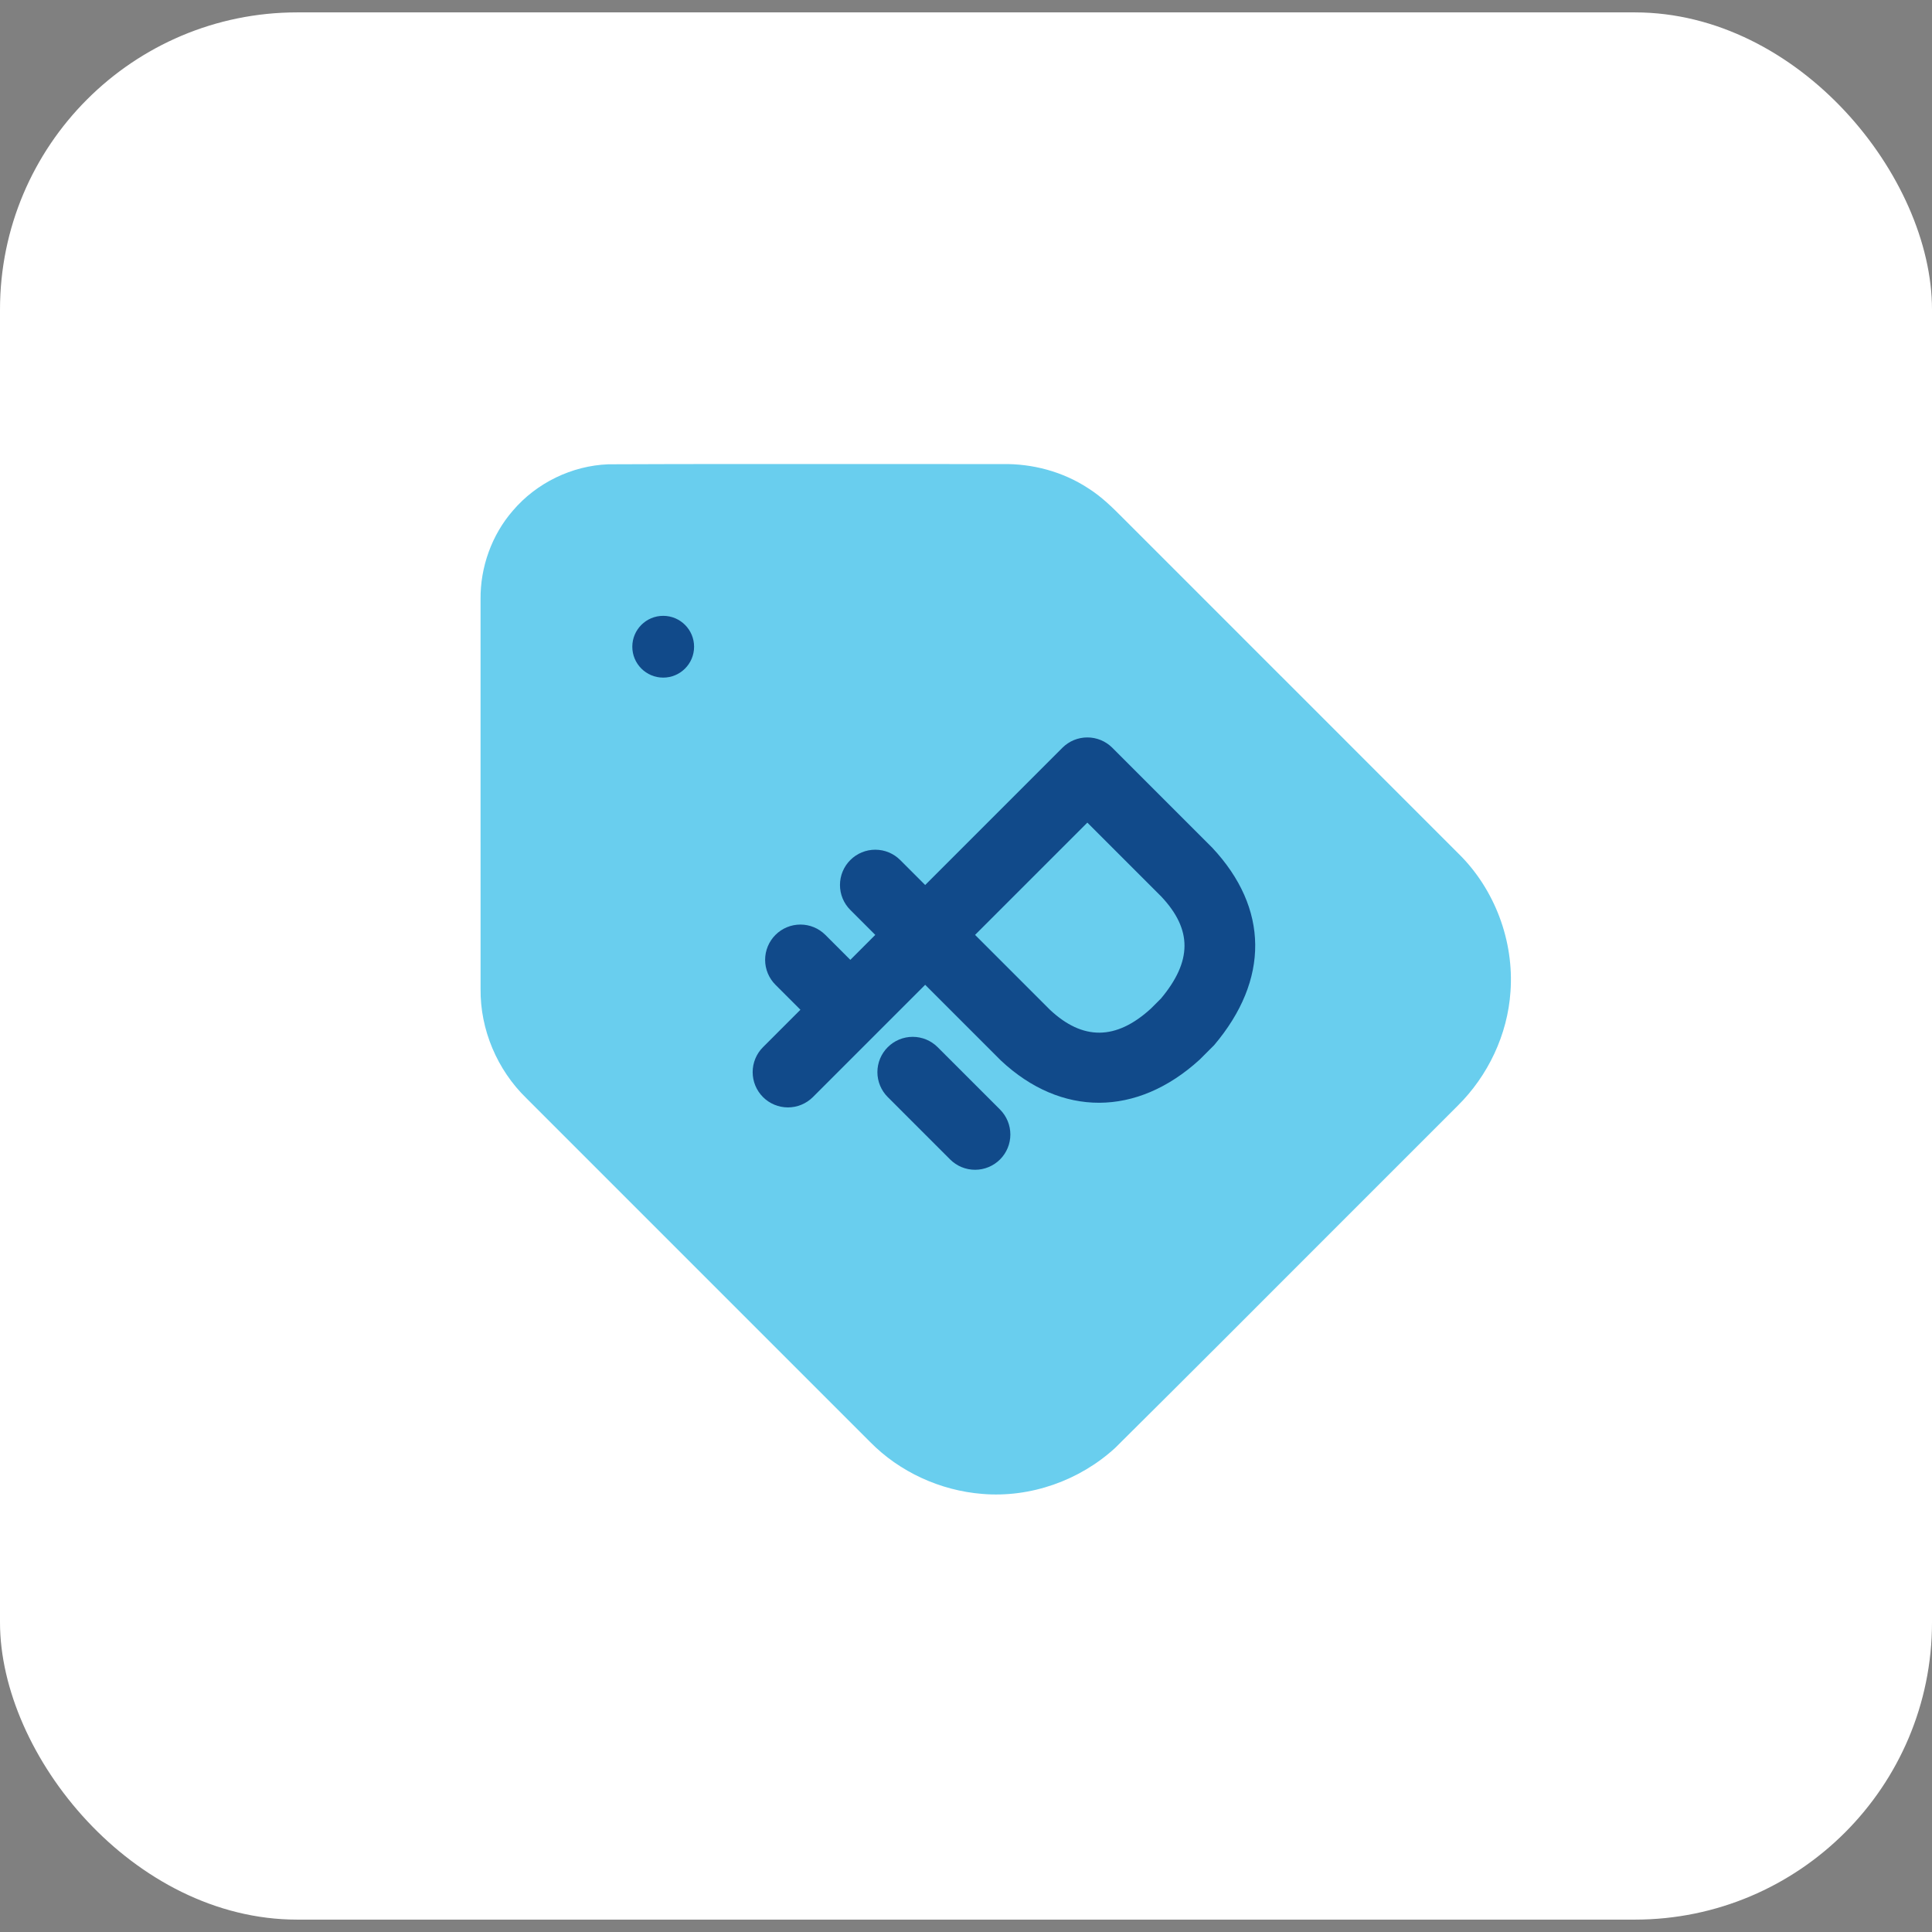 <svg width="78" height="78" viewBox="0 0 78 78" fill="none" xmlns="http://www.w3.org/2000/svg">
<rect x="0" y="0" width="78" height="78" fill="#808080" stroke="none"/>
<rect y="0.5" width="78" height="77" rx="12" fill="white"/>
<path fill-rule="evenodd" clip-rule="evenodd" d="M24.556 18.745C27.966 18.73 31.375 18.733 34.784 18.735C36.678 18.736 38.572 18.737 40.467 18.736C41.684 18.714 42.912 19.041 43.933 19.712C44.464 20.044 44.912 20.487 45.351 20.929C47.473 23.052 49.596 25.175 51.719 27.298L51.72 27.298C54.108 29.686 56.497 32.075 58.884 34.464C60.348 35.9 61.131 37.994 60.982 40.038C60.866 41.768 60.077 43.432 58.846 44.647C57.087 46.402 55.332 48.159 53.576 49.917L53.576 49.917C50.729 52.768 47.882 55.619 45.022 58.456C43.587 59.773 41.6 60.477 39.655 60.313C37.962 60.178 36.32 59.429 35.128 58.215L33.147 56.234C29.18 52.269 25.214 48.304 21.25 44.336C20.072 43.192 19.383 41.566 19.402 39.923C19.399 34.682 19.4 29.44 19.401 24.199C19.388 22.9 19.851 21.598 20.706 20.616C21.658 19.496 23.088 18.801 24.556 18.745Z" fill="#69CEEE"/>
<path d="M49.017 42.197C51.253 39.557 51.233 36.666 48.936 34.218L44.907 30.189C44.639 29.922 44.277 29.772 43.899 29.772C43.522 29.772 43.159 29.922 42.892 30.189L37.352 35.73L36.344 34.722C36.077 34.455 35.715 34.305 35.337 34.305C34.959 34.305 34.597 34.455 34.33 34.722C34.062 34.989 33.912 35.352 33.912 35.73C33.912 36.107 34.062 36.47 34.33 36.737L35.337 37.744L34.33 38.752L33.322 37.744C33.055 37.477 32.693 37.327 32.315 37.327C31.937 37.327 31.575 37.477 31.308 37.744C31.041 38.011 30.89 38.374 30.89 38.752C30.89 39.129 31.041 39.492 31.308 39.759L32.315 40.766L30.804 42.277C30.537 42.544 30.387 42.907 30.387 43.285C30.387 43.662 30.537 44.025 30.804 44.292C31.071 44.559 31.433 44.709 31.811 44.709C32.189 44.709 32.551 44.559 32.819 44.292L37.352 39.759L40.409 42.816C42.837 45.093 45.894 45.098 48.432 42.781L48.936 42.277C48.961 42.252 48.991 42.222 49.017 42.197ZM42.388 40.766L39.366 37.744L43.899 33.211L46.886 36.198C48.14 37.533 48.13 38.802 46.876 40.308L46.463 40.721C45.058 42.005 43.713 42.01 42.388 40.766Z" fill="#114A8A"/>
<path d="M40.374 44.795L37.855 42.277C37.588 42.01 37.226 41.86 36.848 41.86C36.47 41.86 36.108 42.01 35.841 42.277C35.574 42.544 35.423 42.907 35.423 43.285C35.423 43.662 35.574 44.025 35.841 44.292L38.359 46.81C38.626 47.077 38.989 47.227 39.366 47.227C39.744 47.227 40.106 47.077 40.374 46.81C40.641 46.543 40.791 46.181 40.791 45.803C40.791 45.425 40.641 45.063 40.374 44.795Z" fill="#114A8A"/>
<circle cx="26.775" cy="26.11" r="1.247" fill="#114A8A"/>
</svg>
